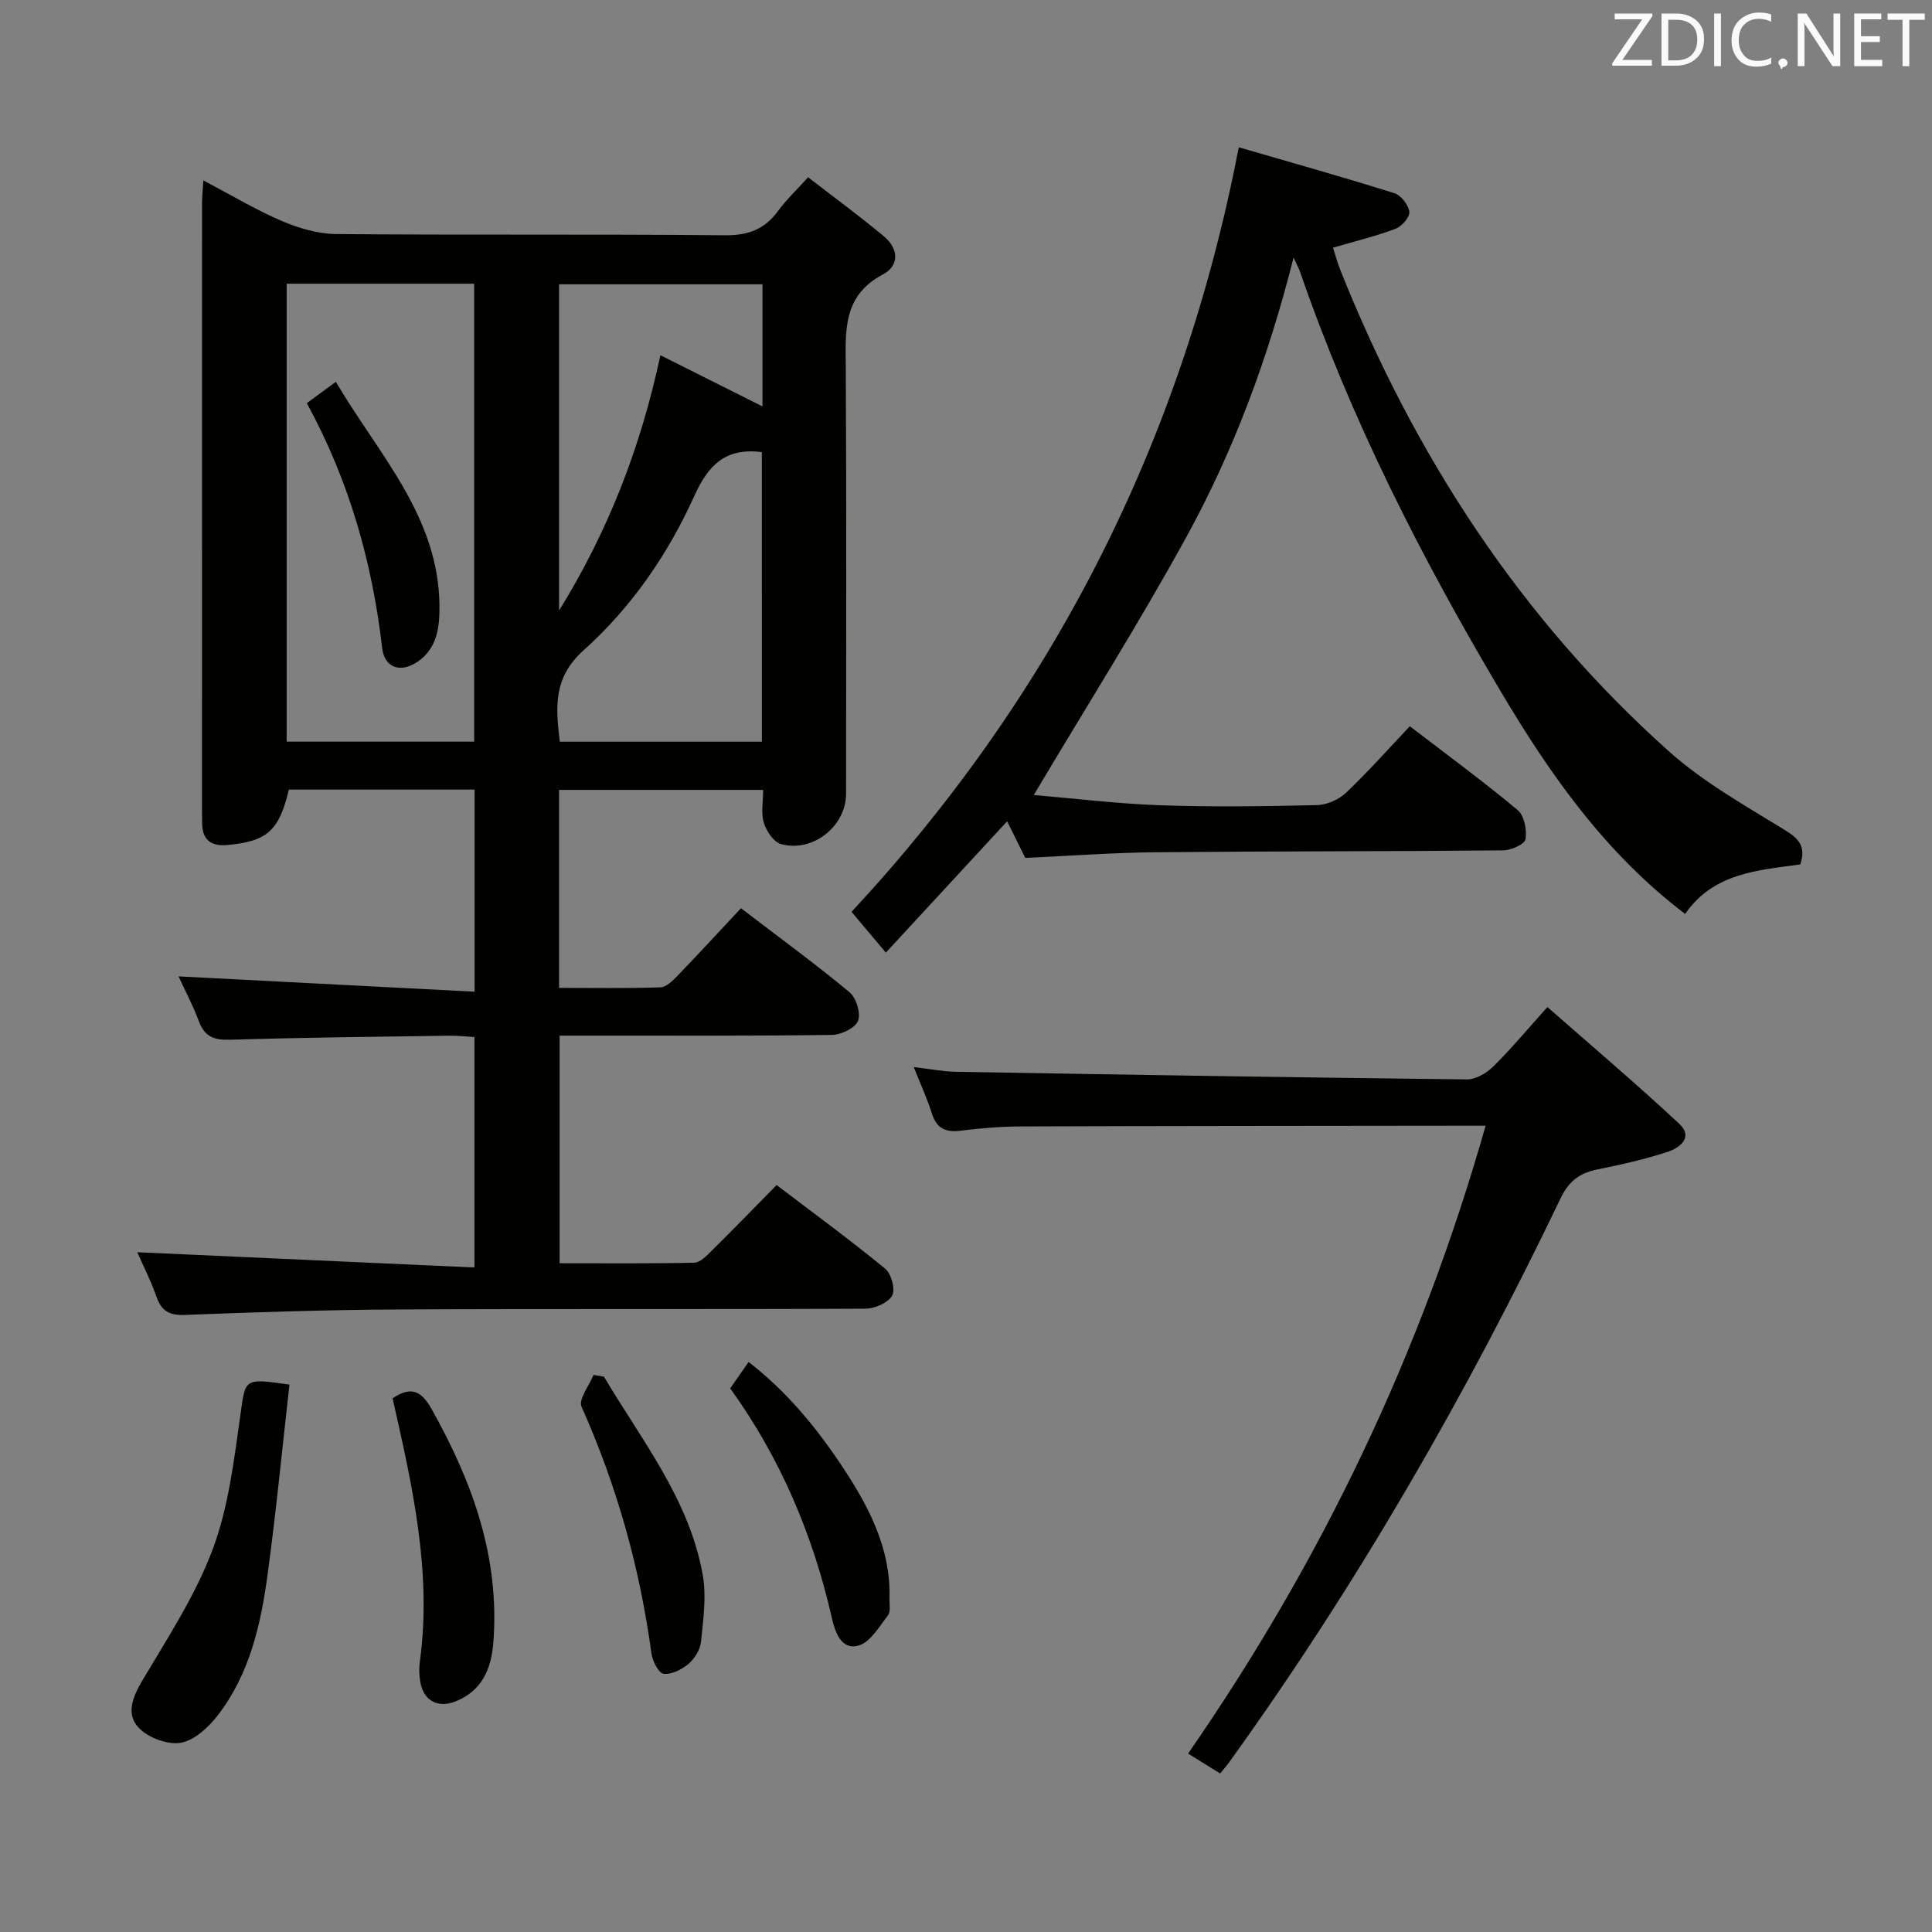 <svg enable-background="new 0 0 400 400" viewBox="0 0 400 400" xmlns="http://www.w3.org/2000/svg"><rect x="0" y="0" width="400" height="400" fill="#808080" stroke="none"/><g fill="#010100"><path d="m28.42 259.26c23.1 1.04 46.24 2.09 69.81 3.16 0-16.59 0-31.83 0-47.71-1.68-.1-3.43-.3-5.18-.28-15.14.22-30.28.37-45.42.84-3.32.1-5.26-.63-6.45-3.82-1.27-3.38-2.97-6.6-4.22-9.3 20.35 1.05 40.63 2.1 61.3 3.17 0-14.73 0-28.13 0-41.84-12.99 0-25.73 0-38.45 0-2.04 8.52-4.46 10.7-12.72 11.47-3.2.3-5.17-.9-5.23-4.37-.01-.83-.04-1.67-.04-2.5 0-41.98 0-83.97.01-125.95 0-1.3.14-2.6.27-4.78 5.69 2.99 10.77 6.05 16.17 8.37 3.53 1.51 7.52 2.7 11.32 2.74 26.82.23 53.65-.01 80.47.25 4.84.05 8.25-1.22 11.04-5.05 1.64-2.26 3.72-4.2 6.21-6.96 5.35 4.14 10.66 8.04 15.72 12.25 3 2.5 3.25 6.04-.25 7.88-8.43 4.45-7.71 11.86-7.67 19.53.16 29.32.07 58.64.06 87.97 0 6.74-6.93 12.28-13.52 10.41-1.51-.43-2.98-2.69-3.51-4.41-.61-1.97-.14-4.27-.14-6.79-14.15 0-28.03 0-42.25 0v40.99c7.12 0 14.06.12 20.99-.11 1.22-.04 2.56-1.4 3.56-2.43 4.37-4.53 8.63-9.17 13.11-13.95 8.08 6.18 15.46 11.56 22.47 17.39 1.4 1.16 2.38 4.38 1.76 5.94-.59 1.49-3.51 2.88-5.42 2.9-16.66.22-33.32.13-49.98.14-1.98 0-3.96 0-6.38 0v47.13c9.34 0 18.61.09 27.88-.11 1.21-.03 2.54-1.42 3.56-2.43 4.48-4.42 8.86-8.94 13.49-13.65 7.82 5.96 15.33 11.44 22.5 17.34 1.26 1.04 2.13 4.34 1.41 5.57-.88 1.5-3.61 2.69-5.54 2.69-32.15.16-64.31 0-96.46.16-14.81.07-29.61.56-44.41 1.13-3.21.12-4.84-.76-5.89-3.76-1.2-3.42-2.87-6.68-3.98-9.22zm69.75-105.71c0-31.68 0-63.19 0-94.81-13.17 0-25.92 0-38.82 0v94.81zm59.56-59.94c-7.68-1-11.18 2.86-14.03 9.18-5.45 12.06-13.04 23.03-22.87 31.84-6.39 5.73-5.76 11.89-4.93 18.93h41.84c-.01-20.18-.01-40.11-.01-59.95zm.13-34.75c-14.37 0-28.23 0-42.11 0v67.55c10.05-16.24 16.87-33.62 20.98-52.86 7.2 3.61 14.04 7.04 21.13 10.59 0-8.7 0-16.83 0-25.28z"/><path d="m183.41 197.23c-2.99-3.54-5.12-6.07-7.11-8.44 41.68-44.86 68.37-97.19 80.18-158.3 10.77 3.13 21.54 6.16 32.21 9.51 1.37.43 2.92 2.42 3.1 3.85.13 1.07-1.56 3.02-2.85 3.51-4 1.52-8.2 2.53-12.95 3.92.43 1.35.87 3.03 1.51 4.63 15.28 38.26 37.2 72.07 68.01 99.63 7.11 6.36 15.66 11.17 23.85 16.2 3 1.84 4.62 3.4 3.37 7.23-8.76 1.21-17.98 1.75-23.84 10.25-16.51-12.54-27.91-28.76-38.14-46-16.49-27.78-31.09-56.45-41.63-87.07-.19-.55-.48-1.06-1.3-2.83-5.31 21.02-12.45 40.12-22.26 57.98-9.83 17.89-20.75 35.18-31.53 53.3 8.45.71 17.29 1.81 26.17 2.12 10.82.38 21.66.22 32.48-.03 2.04-.05 4.5-1.14 6-2.56 4.57-4.34 8.77-9.08 13.21-13.77 7.94 6.09 15.31 11.5 22.32 17.35 1.37 1.14 1.94 4.09 1.64 6.02-.16 1.03-2.96 2.32-4.58 2.33-23.99.23-47.98.16-71.96.39-8.79.08-17.58.74-27.04 1.17-1.04-2.11-2.33-4.72-3.75-7.58-8.32 9-16.49 17.84-25.11 27.19z"/><path d="m307.58 233.07c-2.79 0-4.56 0-6.34 0-29.99.04-59.97.04-89.96.15-4.14.01-8.31.37-12.42.88-3.12.39-4.97-.5-5.94-3.61-.93-2.98-2.26-5.84-3.74-9.56 3.32.38 6 .92 8.68.97 35.28.61 70.55 1.18 105.83 1.58 1.82.02 4.05-1.27 5.43-2.63 3.66-3.6 6.96-7.57 11.26-12.35 9.25 8.13 18.47 15.94 27.29 24.17 2.99 2.79.11 5-2.46 5.83-4.71 1.52-9.57 2.64-14.44 3.61-3.67.73-5.94 2.38-7.65 5.95-19.59 40.88-42.15 80.03-68.67 116.85-.48.67-1.03 1.28-1.83 2.27-2.11-1.31-4.14-2.56-6.64-4.12 27.64-39.91 48.18-82.74 61.6-129.99z"/><path d="m59.93 286.67c-1.48 13.05-2.75 26.19-4.52 39.26-1.4 10.39-3.72 20.66-10.31 29.19-1.91 2.47-4.8 5.18-7.61 5.69-2.69.49-6.66-.97-8.66-2.98-2.84-2.85-1.41-6.44.67-9.94 5.22-8.81 10.94-17.55 14.51-27.05 3.28-8.72 4.41-18.33 5.73-27.66 1.09-7.81.61-7.88 10.19-6.51z"/><path d="m81.28 289.5c3.96-2.67 6.05-1.38 8.1 2.27 8.44 15.03 14.13 30.71 12.76 48.29-.42 5.45-2.33 10.03-7.88 12.22-3.66 1.44-6.66-.24-7.26-4.16-.2-1.3-.27-2.68-.09-3.98 2.56-18.65-1.55-36.59-5.63-54.64z"/><path d="m151.18 287.45c1.25-1.79 2.38-3.41 3.81-5.47 7.72 5.99 13.7 13.17 18.96 21 5.7 8.5 10.52 17.34 10.21 28.04-.03 1.16.27 2.66-.32 3.42-1.81 2.33-3.64 5.56-6.08 6.25-3.64 1.03-4.88-2.87-5.53-5.71-3.92-17.19-10.65-33.12-21.05-47.53z"/><path d="m125.04 285.02c7.82 13.2 17.69 25.41 20.46 41.09.78 4.45.1 9.21-.36 13.79-.16 1.63-1.33 3.51-2.61 4.6-1.39 1.17-3.55 2.26-5.17 2.03-1.04-.15-2.28-2.68-2.5-4.27-2.39-17.7-7.16-34.68-14.46-51.01-.68-1.52 1.58-4.36 2.48-6.59.72.11 1.44.23 2.16.36z"/><path d="m69.53 79.05c8.86 15.06 21.32 27.84 21.46 46.43.03 4.27-.44 8.73-4.52 11.52-3.52 2.4-6.87 1.31-7.35-2.86-2.06-17.77-6.86-34.68-15.6-50.67 1.95-1.43 3.63-2.67 6.01-4.42z"/></g><path d="m342.2 3.2-6.3 9.2h6.1v1.2h-8.2v-.5l6.2-9.1h-5.7v-1.2h7.8v.4z" fill="#fafafb"/><path d="m344 13.7v-10.9h3.1c1.6 0 3 .5 4.1 1.4 1.1 1 1.6 2.2 1.6 3.9s-.5 3-1.6 4-2.5 1.5-4.2 1.5h-3zm1.4-9.6v8.4h1.6c1.4 0 2.5-.4 3.2-1.1.8-.8 1.2-1.8 1.2-3.2s-.4-2.4-1.2-3.1-1.8-1-3.1-1z" fill="#fafafb"/><path d="m356.3 2.8v10.9h-1.4v-10.9z" fill="#fafafb"/><path d="m366.6 13.2c-.8.4-1.8.6-3 .6-1.6 0-2.8-.5-3.7-1.5s-1.4-2.3-1.4-3.9c0-1.7.5-3.2 1.6-4.2s2.4-1.6 4-1.6c1 0 1.9.1 2.6.4v1.5c-.8-.4-1.6-.6-2.6-.6-1.2 0-2.2.4-3 1.2s-1.1 1.9-1.1 3.3c0 1.3.4 2.3 1.1 3.1s1.6 1.1 2.8 1.1c1.1 0 2-.2 2.8-.7v1.3z" fill="#fafafb"/><path d="m368.2 13c0-.3.1-.5.3-.6.2-.2.4-.3.6-.3.3 0 .5.1.7.3s.3.4.3.6-.1.5-.3.6c-.2.2-.4.3-.7.3-.3 1-.5-.1-.6-.3-.2-.2-.3-.4-.3-.6z" fill="#fafafb"/><path d="m381.1 13.7h-1.7l-5.5-8.4c-.2-.2-.3-.5-.4-.7 0 .2.1.8.1 1.5v7.6h-1.4v-10.9h1.8l5.3 8.3c.3.4.4.6.4.8 0-.3-.1-.8-.1-1.6v-7.5h1.4v10.9z" fill="#fafafb"/><path d="m389.7 13.7h-5.8v-10.9h5.6v1.2h-4.2v3.5h3.9v1.2h-3.9v3.7h4.4z" fill="#fafafb"/><path d="m398.4 4.1h-3.1v9.6h-1.4v-9.6h-3.1v-1.3h7.7v1.3z" fill="#fafafb"/></svg>